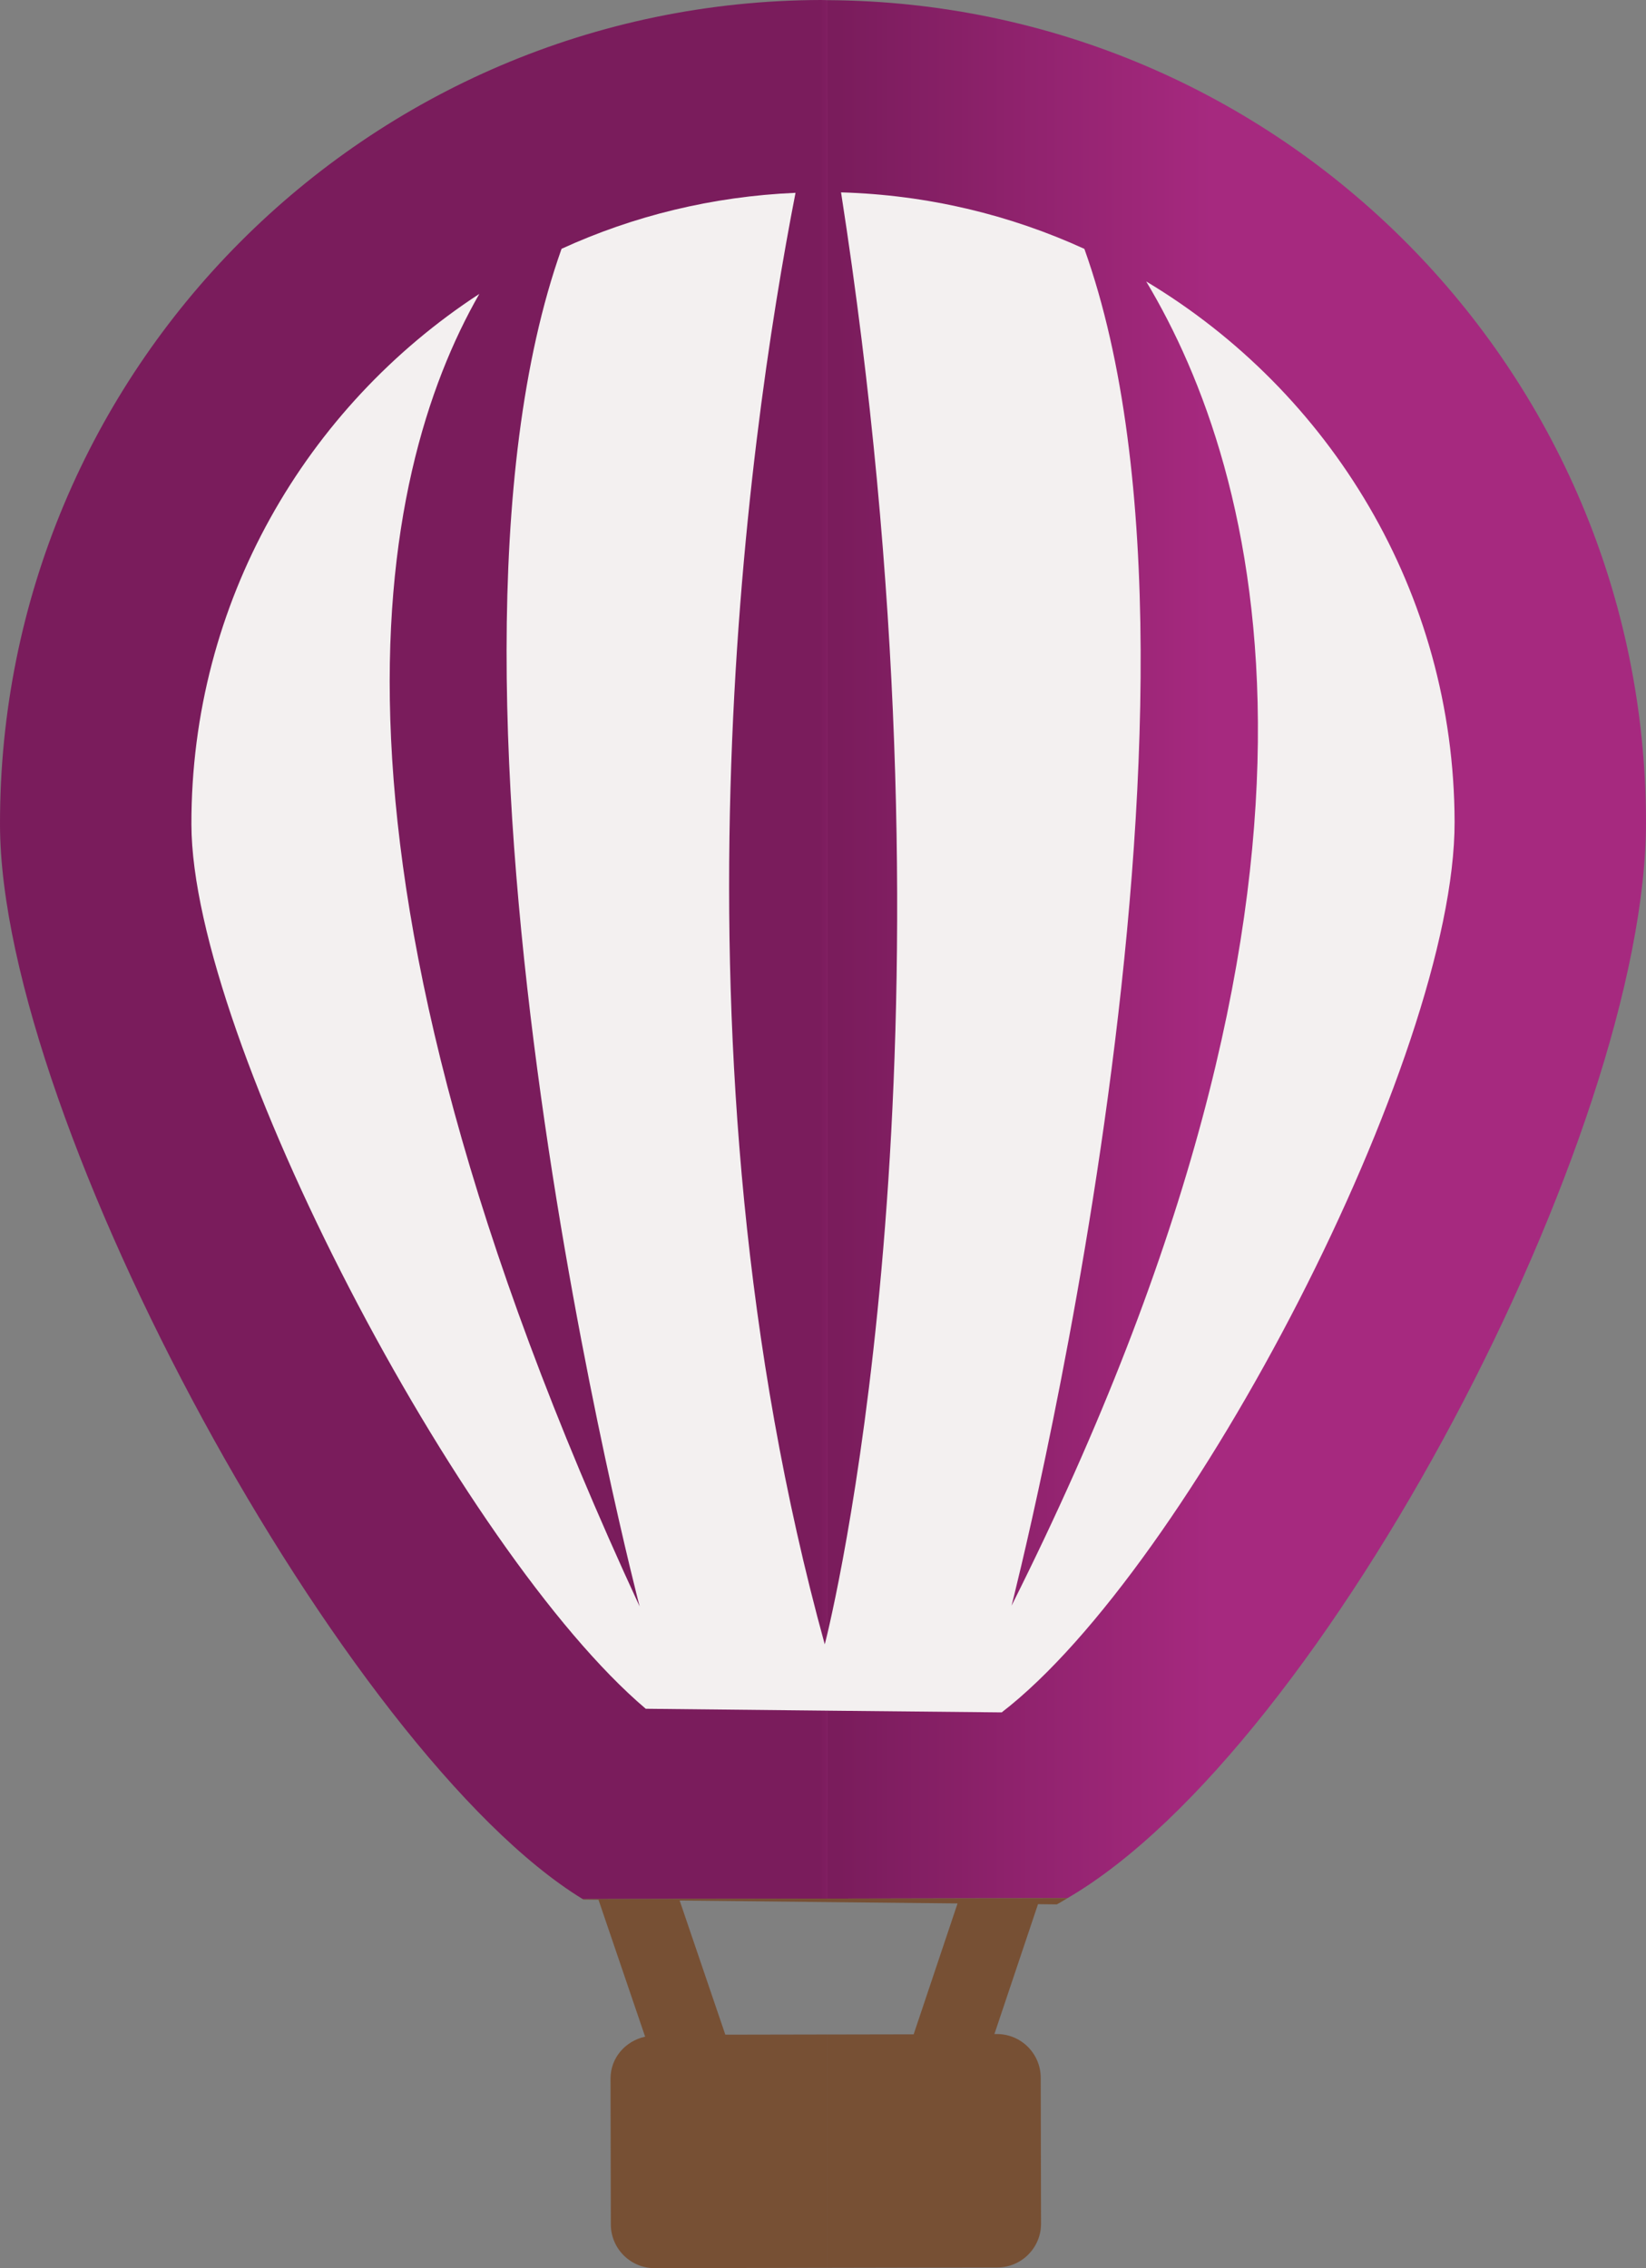 <?xml version="1.0" encoding="utf-8"?>
<!-- Generator: Adobe Illustrator 16.0.0, SVG Export Plug-In . SVG Version: 6.00 Build 0)  -->
<!DOCTYPE svg PUBLIC "-//W3C//DTD SVG 1.1//EN" "http://www.w3.org/Graphics/SVG/1.1/DTD/svg11.dtd">
<svg version="1.1" id="Capa_1" xmlns="http://www.w3.org/2000/svg" xmlns:xlink="http://www.w3.org/1999/xlink" x="0px" y="0px"
	 width="900px" height="1239.936px" viewBox="0 0 900 1239.936" enable-background="new 0 0 900 1239.936" xml:space="preserve">
<rect x="0" y="0" width="900" height="1239.936" fill="#808080" stroke="none"/>
<g>
	<path fill="#F3F0F0" d="M831.277,521.607c0,258.294-174.638,467.695-390.055,467.695c-215.439,0-390.065-209.406-390.065-467.695
		c0-258.316,174.626-467.707,390.065-467.707C656.635,53.902,831.277,263.292,831.277,521.607z"/>
	<linearGradient id="SVGID_1_" gradientUnits="userSpaceOnUse" x1="712.284" y1="518.987" x2="404.915" y2="518.987">
		<stop  offset="0.162" style="stop-color:#A6297F"/>
		<stop  offset="0.824" style="stop-color:#7A1C5C"/>
	</linearGradient>
	<path fill="url(#SVGID_1_)" d="M452.513,0.086v892.493c10.841-46.266,75.27-350.625,7.354-787.417
		c47.334,1.37,92.285,12.238,133.045,30.888c87.676,244.941-39.812,741.721-39.812,741.721
		c199.081-396.937,135.513-620.613,73.613-723.917c100.568,60.254,168.359,169.872,168.626,295.426
		c0.281,128.132-144.946,407.789-247.632,486.828l-95.197-0.942v102.724l131.229-0.271C724.578,955.47,900.347,618.777,900,449.041
		C899.48,201.695,699.425,1.439,452.513,0.086z"/>
	<linearGradient id="SVGID_2_" gradientUnits="userSpaceOnUse" x1="483.341" y1="519.08" x2="440.594" y2="519.08">
		<stop  offset="0.162" style="stop-color:#A6297F"/>
		<stop  offset="0.824" style="stop-color:#7A1C5C"/>
	</linearGradient>
	<path fill="url(#SVGID_2_)" d="M353.076,934.123c-100.987-85.597-248.179-366.091-248.412-483.388
		c-0.26-121.363,62.62-228.268,157.428-290.075c-57,99.562-100.916,310.279,87.654,717.559c0,0-129.762-497.094-42.698-742.208
		c39.249-17.978,82.439-28.646,127.926-30.601c-26.551,136.227-73.624,467.983,15.979,793.489c0,0,0.623-2.27,1.561-6.324V0.086
		c-1.164,0-2.296-0.087-3.46-0.087C200.538,0.546-0.519,202.438,0.001,450.953c0.347,162.609,189.014,508.005,318.597,587.207
		l133.915-0.271V935.163L353.076,934.123z"/>
	<path fill="#775034" d="M577.856,1041.066c1.944-1.023,3.921-2.308,5.888-3.443l-131.229,0.271v1.917l71.052,0.735l-24,71.556
		l-47.052,0.087v127.547l92.849-0.189c13.211-0.043,23.891-10.798,23.857-23.979l-0.173-79.722
		c-0.022-13.195-10.744-23.912-23.94-23.896h-1.387l23.838-71.003L577.856,1041.066z"/>
	<path fill="#775034" d="M396.591,1112.29l-24.969-73.336l80.886,0.845v-1.917l-133.916,0.271c0.146,0.081,0.292,0.188,0.406,0.281
		l8.242,0.093l25.505,74.862c-10.749,2.334-18.931,11.49-18.92,22.929l0.168,79.748c0.022,13.18,10.798,23.918,23.989,23.869
		l94.521-0.206v-127.547L396.591,1112.29z"/>
</g>
</svg>
